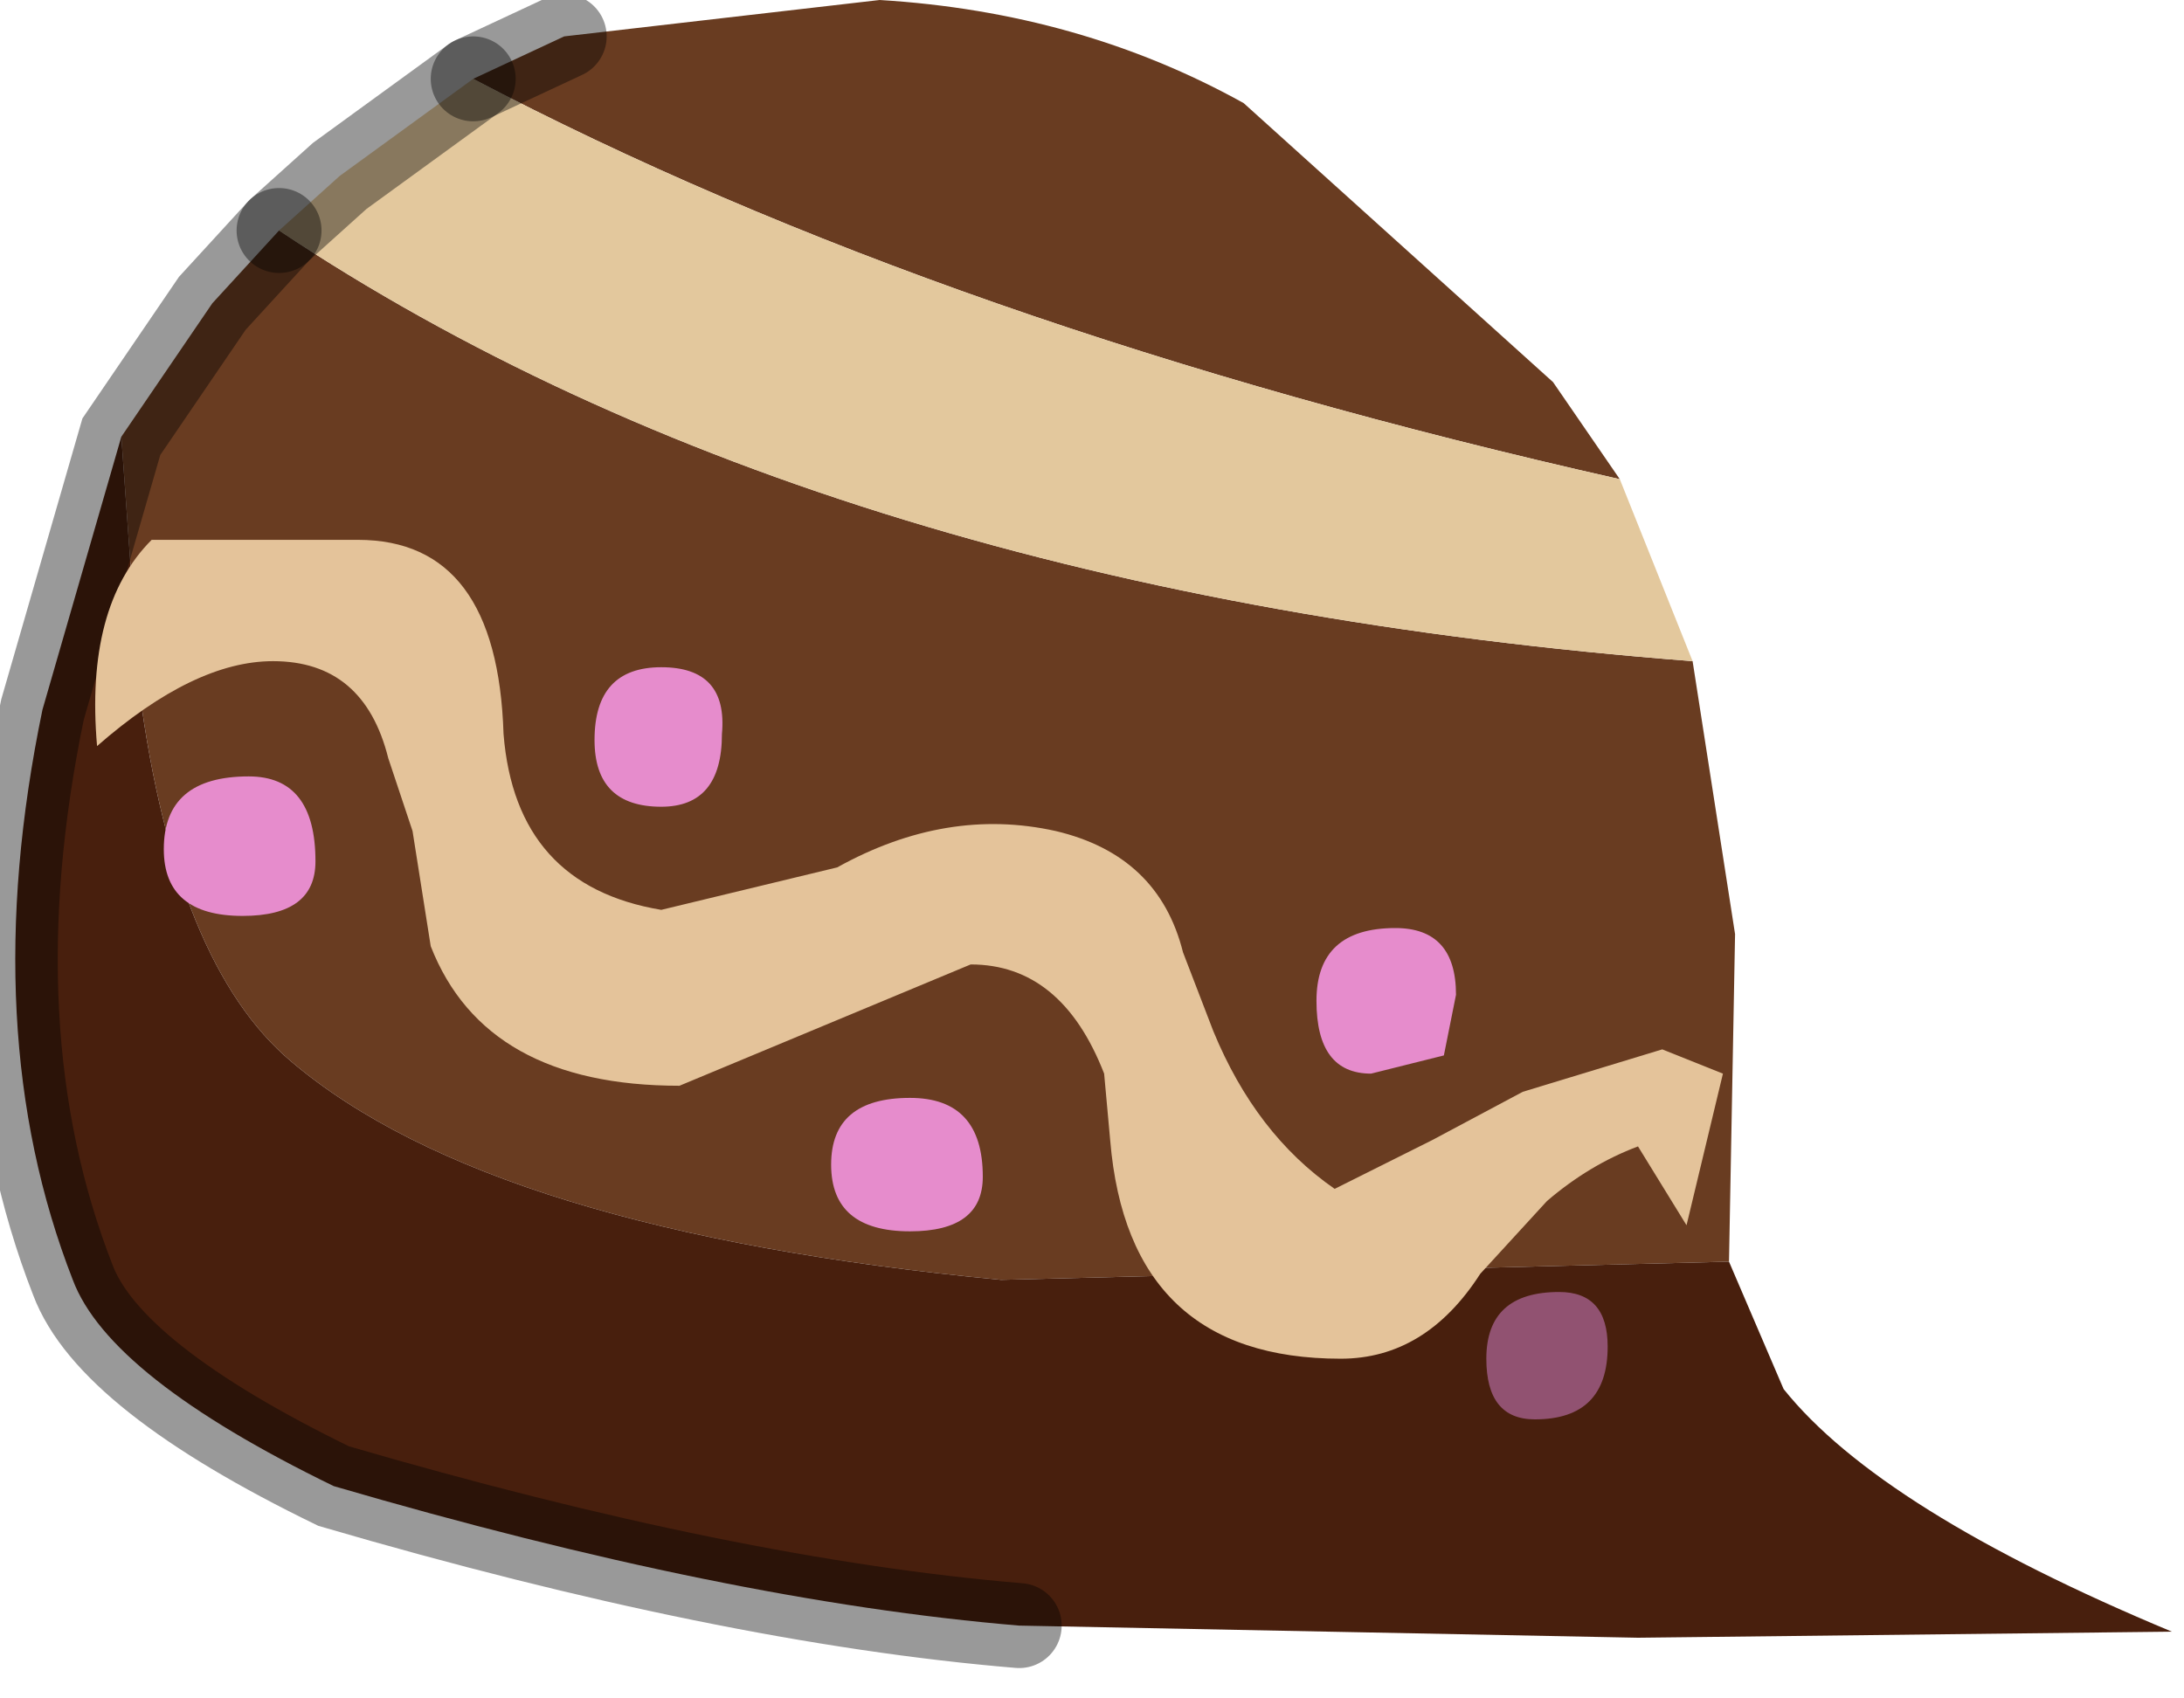 <?xml version="1.0" encoding="utf-8"?>
<svg version="1.1" id="Layer_1"
xmlns="http://www.w3.org/2000/svg"
xmlns:xlink="http://www.w3.org/1999/xlink"
width="18px" height="14px"
xml:space="preserve">
<g id="PathID_2526" transform="matrix(1, 0, 0, 1, 7.25, 6.8)">
<path style="fill:#693C21;fill-opacity:1" d="M-2.6 -6.5L0 -6.8Q1.65 -6.7 3 -5.95L5.55 -3.65L6.1 -2.85Q0.55 -4.1 -3.35 -6.15L-2.6 -6.5M1 3.75Q-3.2 3.35 -4.85 1.95Q-5.8 1.15 -6.1 -1.1L-6.25 -3.2L-5.5 -4.3L-4.95 -4.9Q-0.45 -1.9 6.7 -1.35L7.05 0.9L7 3.6L1 3.75" />
<path style="fill:#E3C89D;fill-opacity:1" d="M-4.95 -4.9L-4.45 -5.35L-3.35 -6.15Q0.55 -4.1 6.1 -2.85L6.7 -1.35Q-0.45 -1.9 -4.95 -4.9" />
<path style="fill:#481F0D;fill-opacity:1" d="M7 3.6L7.45 4.65Q8.25 5.65 10.65 6.65L6.25 6.7L1.15 6.6Q-1.25 6.4 -4.5 5.45Q-6.35 4.55 -6.65 3.75Q-7.45 1.7 -6.9 -0.95L-6.25 -3.2L-6.1 -1.1Q-5.8 1.15 -4.85 1.95Q-3.2 3.35 1 3.75L7 3.6" />
<path style="fill:none;stroke-width:0.7;stroke-linecap:round;stroke-linejoin:miter;stroke-miterlimit:5;stroke:#000000;stroke-opacity:0.4" d="M-3.35 -6.15L-4.45 -5.35L-4.95 -4.9" />
<path style="fill:none;stroke-width:0.7;stroke-linecap:round;stroke-linejoin:miter;stroke-miterlimit:5;stroke:#000000;stroke-opacity:0.4" d="M1.15 6.6Q-1.25 6.4 -4.5 5.45Q-6.35 4.55 -6.65 3.75Q-7.45 1.7 -6.9 -0.95L-6.25 -3.2L-5.5 -4.3L-4.95 -4.9" />
<path style="fill:none;stroke-width:0.7;stroke-linecap:round;stroke-linejoin:miter;stroke-miterlimit:5;stroke:#000000;stroke-opacity:0.4" d="M-2.6 -6.5L-3.35 -6.15" />
</g>
<g id="PathID_2527" transform="matrix(1, 0, 0, 1, 7.25, 6.8)">
<path style="fill:#E4C39A;fill-opacity:1" d="M-6 -2.35L-4.3 -2.35Q-3.15 -2.35 -3.1 -0.75Q-3 0.5 -1.8 0.7L-0.35 0.35Q0.55 -0.15 1.45 0.05Q2.3 0.25 2.5 1.05L2.75 1.7Q3.1 2.55 3.75 3L4.55 2.6L5.3 2.2L6.45 1.85L6.95 2.05L6.65 3.3L6.25 2.65Q5.85 2.8 5.5 3.1L4.95 3.7Q4.5 4.4 3.8 4.4Q2.05 4.4 1.9 2.6L1.85 2.05Q1.5 1.15 0.75 1.15L-1.65 2.15Q-3.25 2.15 -3.7 1L-3.85 0.05L-4.05 -0.55Q-4.25 -1.35 -5 -1.35Q-5.65 -1.35 -6.45 -0.65Q-6.55 -1.8 -6 -2.35" />
<path style="fill:#E68CCC;fill-opacity:1" d="M-1.3 -0.75Q-1.3 -0.15 -1.8 -0.15Q-2.35 -0.15 -2.35 -0.7Q-2.35 -1.3 -1.8 -1.3Q-1.25 -1.3 -1.3 -0.75M-5.9 0.2Q-5.9 -0.4 -5.2 -0.4Q-4.65 -0.4 -4.65 0.3Q-4.65 0.75 -5.25 0.75Q-5.9 0.75 -5.9 0.2M3.6 1.45Q3.6 0.85 4.25 0.85Q4.75 0.85 4.75 1.4L4.65 1.9L4.05 2.05Q3.6 2.05 3.6 1.45M0.85 2.9Q0.85 3.35 0.25 3.35Q-0.4 3.35 -0.4 2.8Q-0.4 2.25 0.25 2.25Q0.85 2.25 0.85 2.9" />
<path style="fill:#915271;fill-opacity:1" d="M5.4 4.9Q5 4.9 5 4.4Q5 3.85 5.6 3.85Q6 3.85 6 4.3Q6 4.9 5.4 4.9" />
</g>
</svg>
